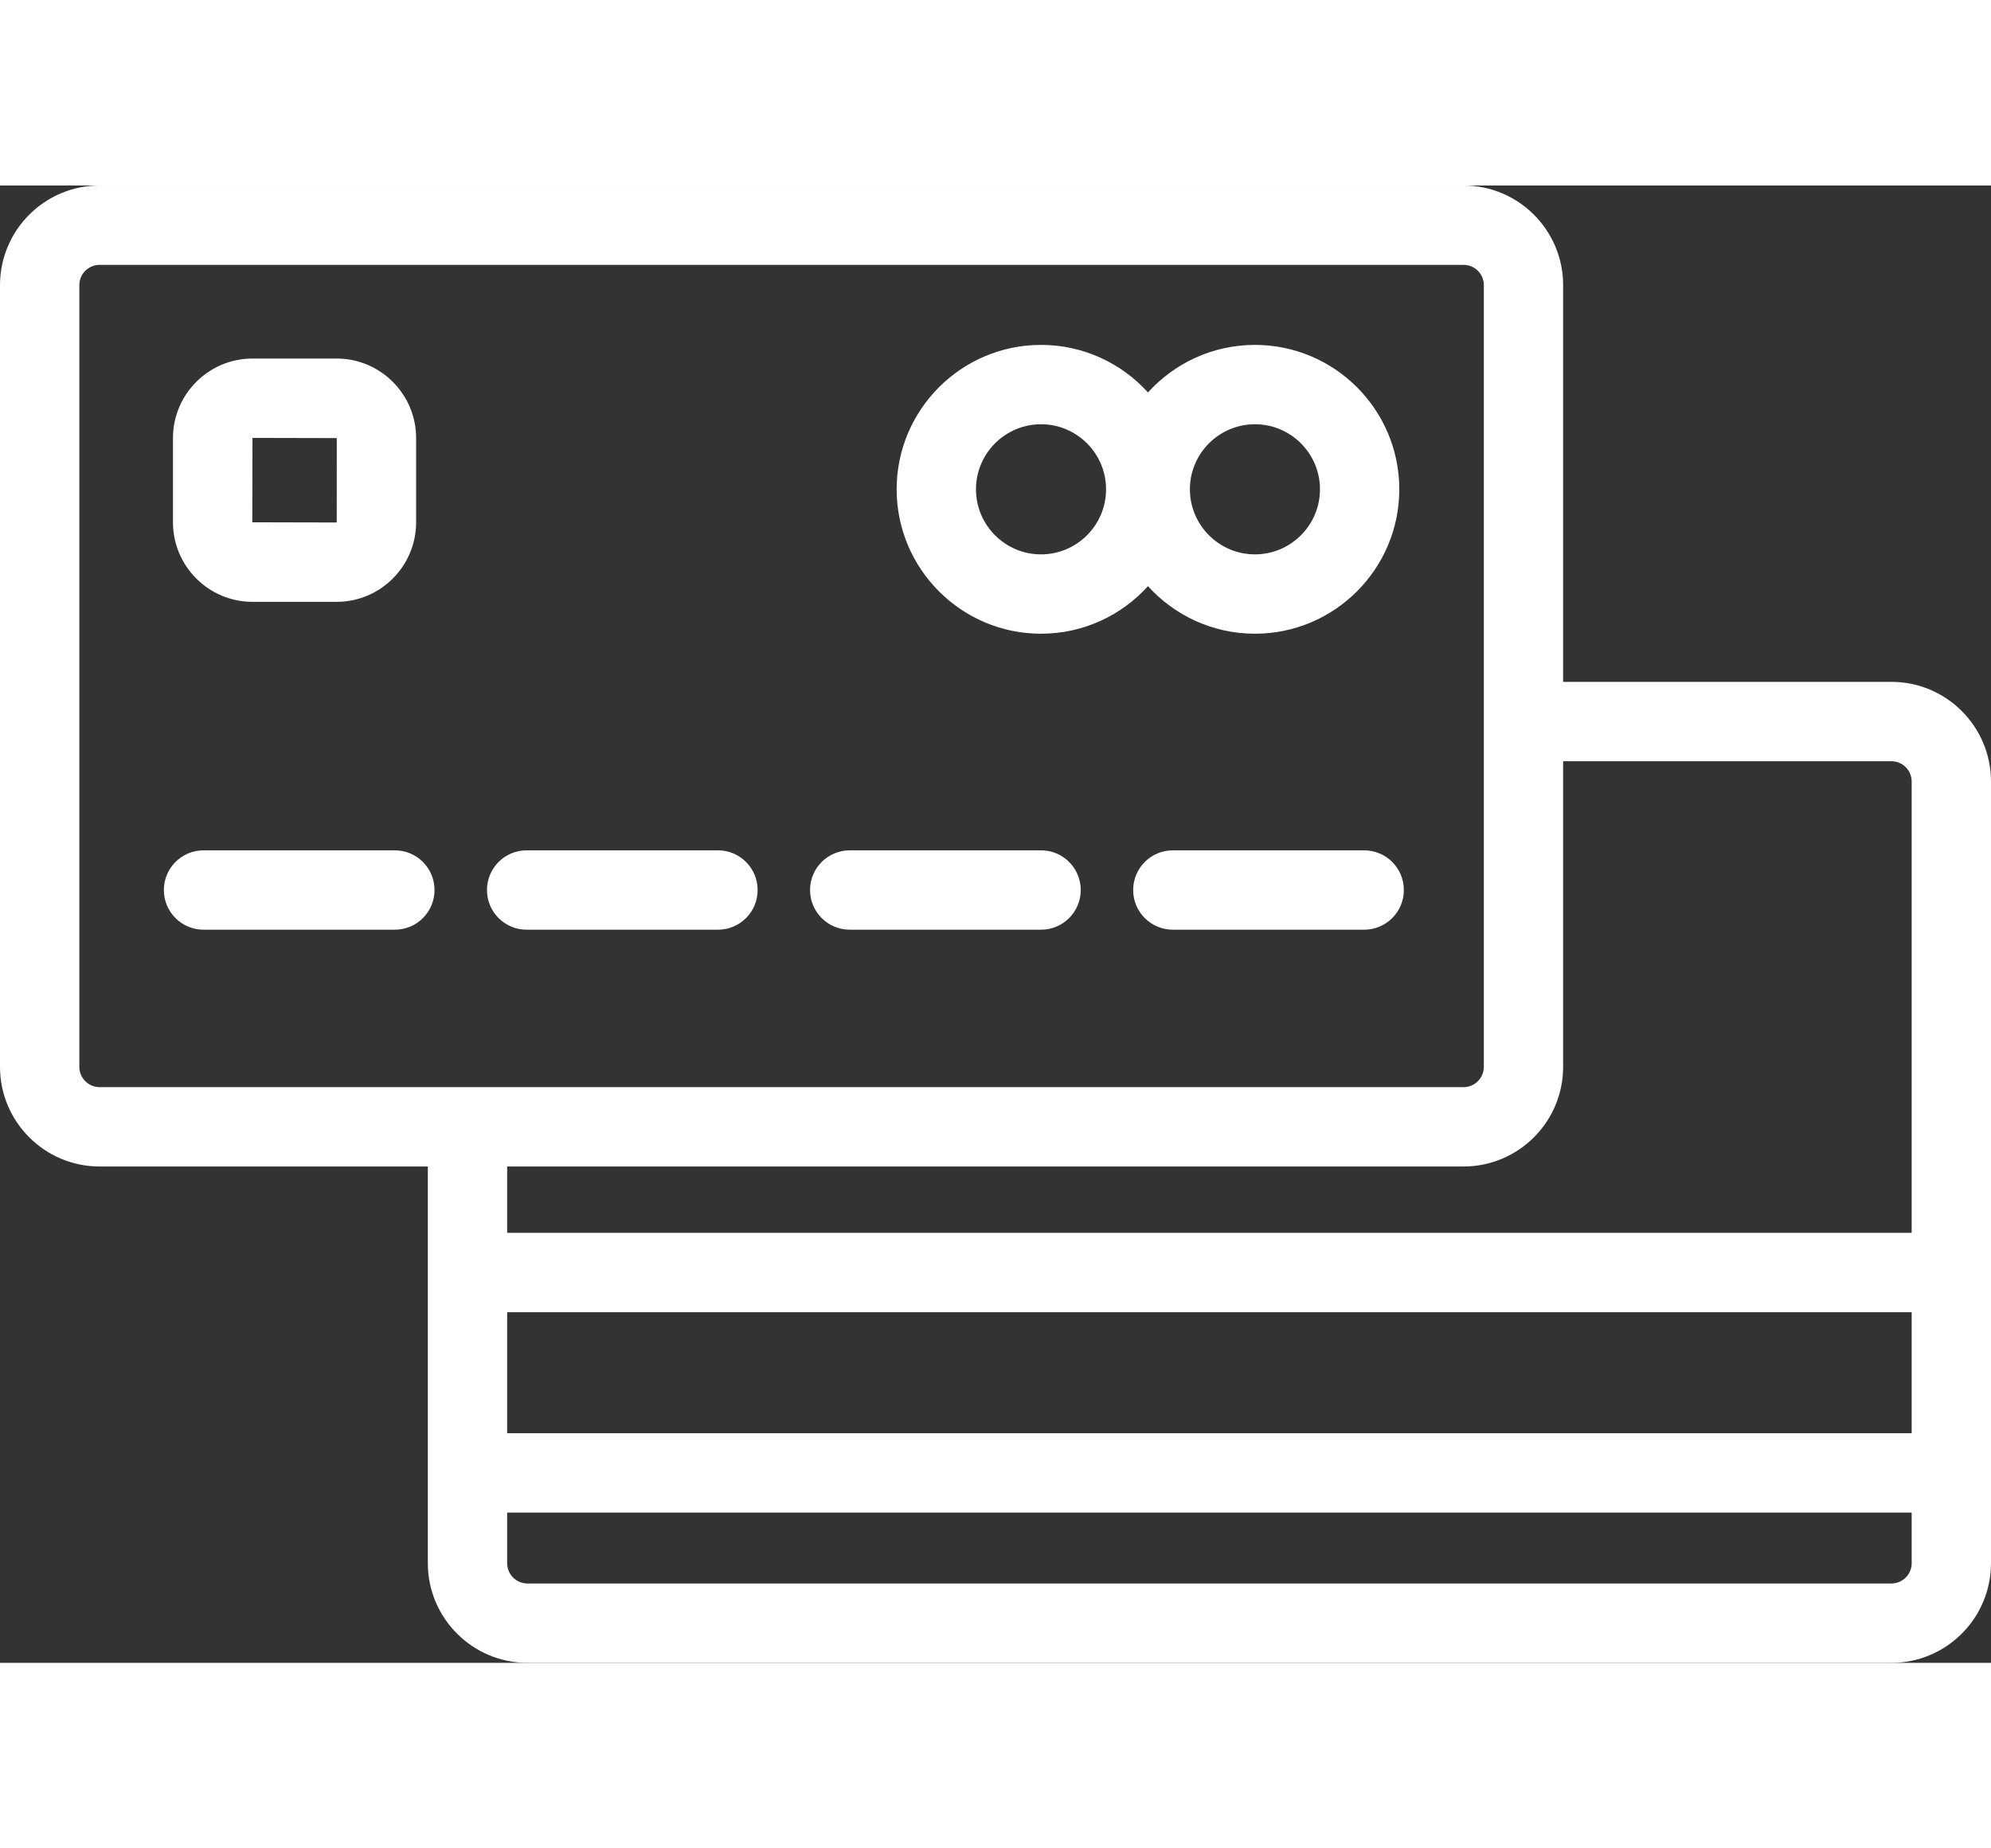 <svg xmlns="http://www.w3.org/2000/svg" viewBox="0 0 512 380" width="56" height="52">
	<rect x="0" y="0" width="512" height="380" fill="#333333" stroke="none"/>
	<style>
		tspan { white-space:pre }
		.shp0 { fill: #ffffff } 
	</style>
	<path id="Shape 1" class="shp0" d="M486.39 127.67L401.97 127.67L401.97 25.63C401.97 11.5 390.49 0 376.36 0L25.61 0C11.49 0 0 11.5 0 25.63L0 226.7C0 240.83 11.49 252.33 25.61 252.33L110.02 252.33L110.02 354.37C110.02 368.5 121.51 380 135.63 380L486.39 380C500.51 380 512 368.5 512 354.37L512 153.3C512 139.17 500.51 127.67 486.39 127.67ZM25.61 231.92C22.74 231.92 20.4 229.58 20.4 226.7L20.4 25.63C20.4 22.75 22.74 20.41 25.61 20.41L376.36 20.41C379.24 20.41 381.58 22.75 381.58 25.63L381.58 226.7C381.58 229.58 379.24 231.92 376.36 231.92L25.61 231.92L25.61 231.92ZM491.6 354.37C491.6 357.25 489.26 359.59 486.39 359.59L135.63 359.59C132.76 359.59 130.42 357.25 130.42 354.37L130.42 341.35L491.6 341.35L491.6 354.37L491.6 354.37ZM491.6 320.94L130.42 320.94L130.42 289.81L491.6 289.81L491.6 320.94L491.6 320.94ZM491.6 269.4L130.42 269.4L130.42 252.33L376.36 252.33C390.49 252.33 401.97 240.83 401.97 226.7L401.97 148.09L486.39 148.09C489.26 148.09 491.6 150.43 491.6 153.3L491.6 269.4ZM322.72 41C311.82 41 302.01 45.72 295.21 53.23C288.41 45.72 278.6 41 267.7 41C247.24 41 230.58 57.66 230.58 78.14C230.58 98.63 247.24 115.29 267.7 115.29C278.6 115.29 288.41 110.57 295.21 103.06C302.01 110.57 311.82 115.29 322.72 115.29C343.18 115.29 359.84 98.63 359.84 78.14C359.84 57.66 343.19 41 322.72 41ZM267.7 94.88C258.48 94.88 250.98 87.37 250.98 78.14C250.98 68.92 258.48 61.41 267.7 61.41C276.93 61.41 284.43 68.92 284.43 78.14C284.43 87.37 276.93 94.88 267.7 94.88ZM322.72 94.88C313.5 94.88 305.99 87.37 305.99 78.14C305.99 68.92 313.5 61.41 322.72 61.41C331.94 61.41 339.44 68.92 339.44 78.14C339.44 87.37 331.94 94.88 322.72 94.88ZM101.54 171.01L52.34 171.01C46.7 171.01 42.14 175.58 42.14 181.22C42.14 186.85 46.7 191.42 52.34 191.42L101.54 191.42C107.18 191.42 111.74 186.85 111.74 181.22C111.74 175.58 107.18 171.01 101.54 171.01ZM184.63 171.01L135.42 171.01C129.79 171.01 125.23 175.58 125.23 181.22C125.23 186.85 129.79 191.42 135.42 191.42L184.63 191.42C190.27 191.42 194.83 186.85 194.83 181.22C194.83 175.58 190.26 171.01 184.63 171.01ZM267.72 171.01L218.51 171.01C212.88 171.01 208.31 175.58 208.31 181.22C208.31 186.85 212.88 191.42 218.51 191.42L267.72 191.42C273.35 191.42 277.92 186.85 277.92 181.22C277.92 175.58 273.35 171.01 267.72 171.01ZM350.81 171.01L301.6 171.01C295.97 171.01 291.4 175.58 291.4 181.22C291.4 186.85 295.97 191.42 301.6 191.42L350.81 191.42C356.44 191.42 361.01 186.85 361.01 181.22C361.01 175.58 356.44 171.01 350.81 171.01ZM86.57 44.51L64.92 44.51C53.65 44.51 44.48 53.69 44.48 64.97L44.48 86.63C44.48 97.91 53.65 107.09 64.92 107.09L86.57 107.09C97.84 107.09 107.01 97.91 107.01 86.63L107.01 64.97C107.01 53.69 97.84 44.51 86.57 44.51ZM86.59 86.68C86.59 86.68 86.59 86.68 86.57 86.68L64.88 86.63L64.92 64.92L86.61 64.97L86.59 86.68Z" />
</svg>